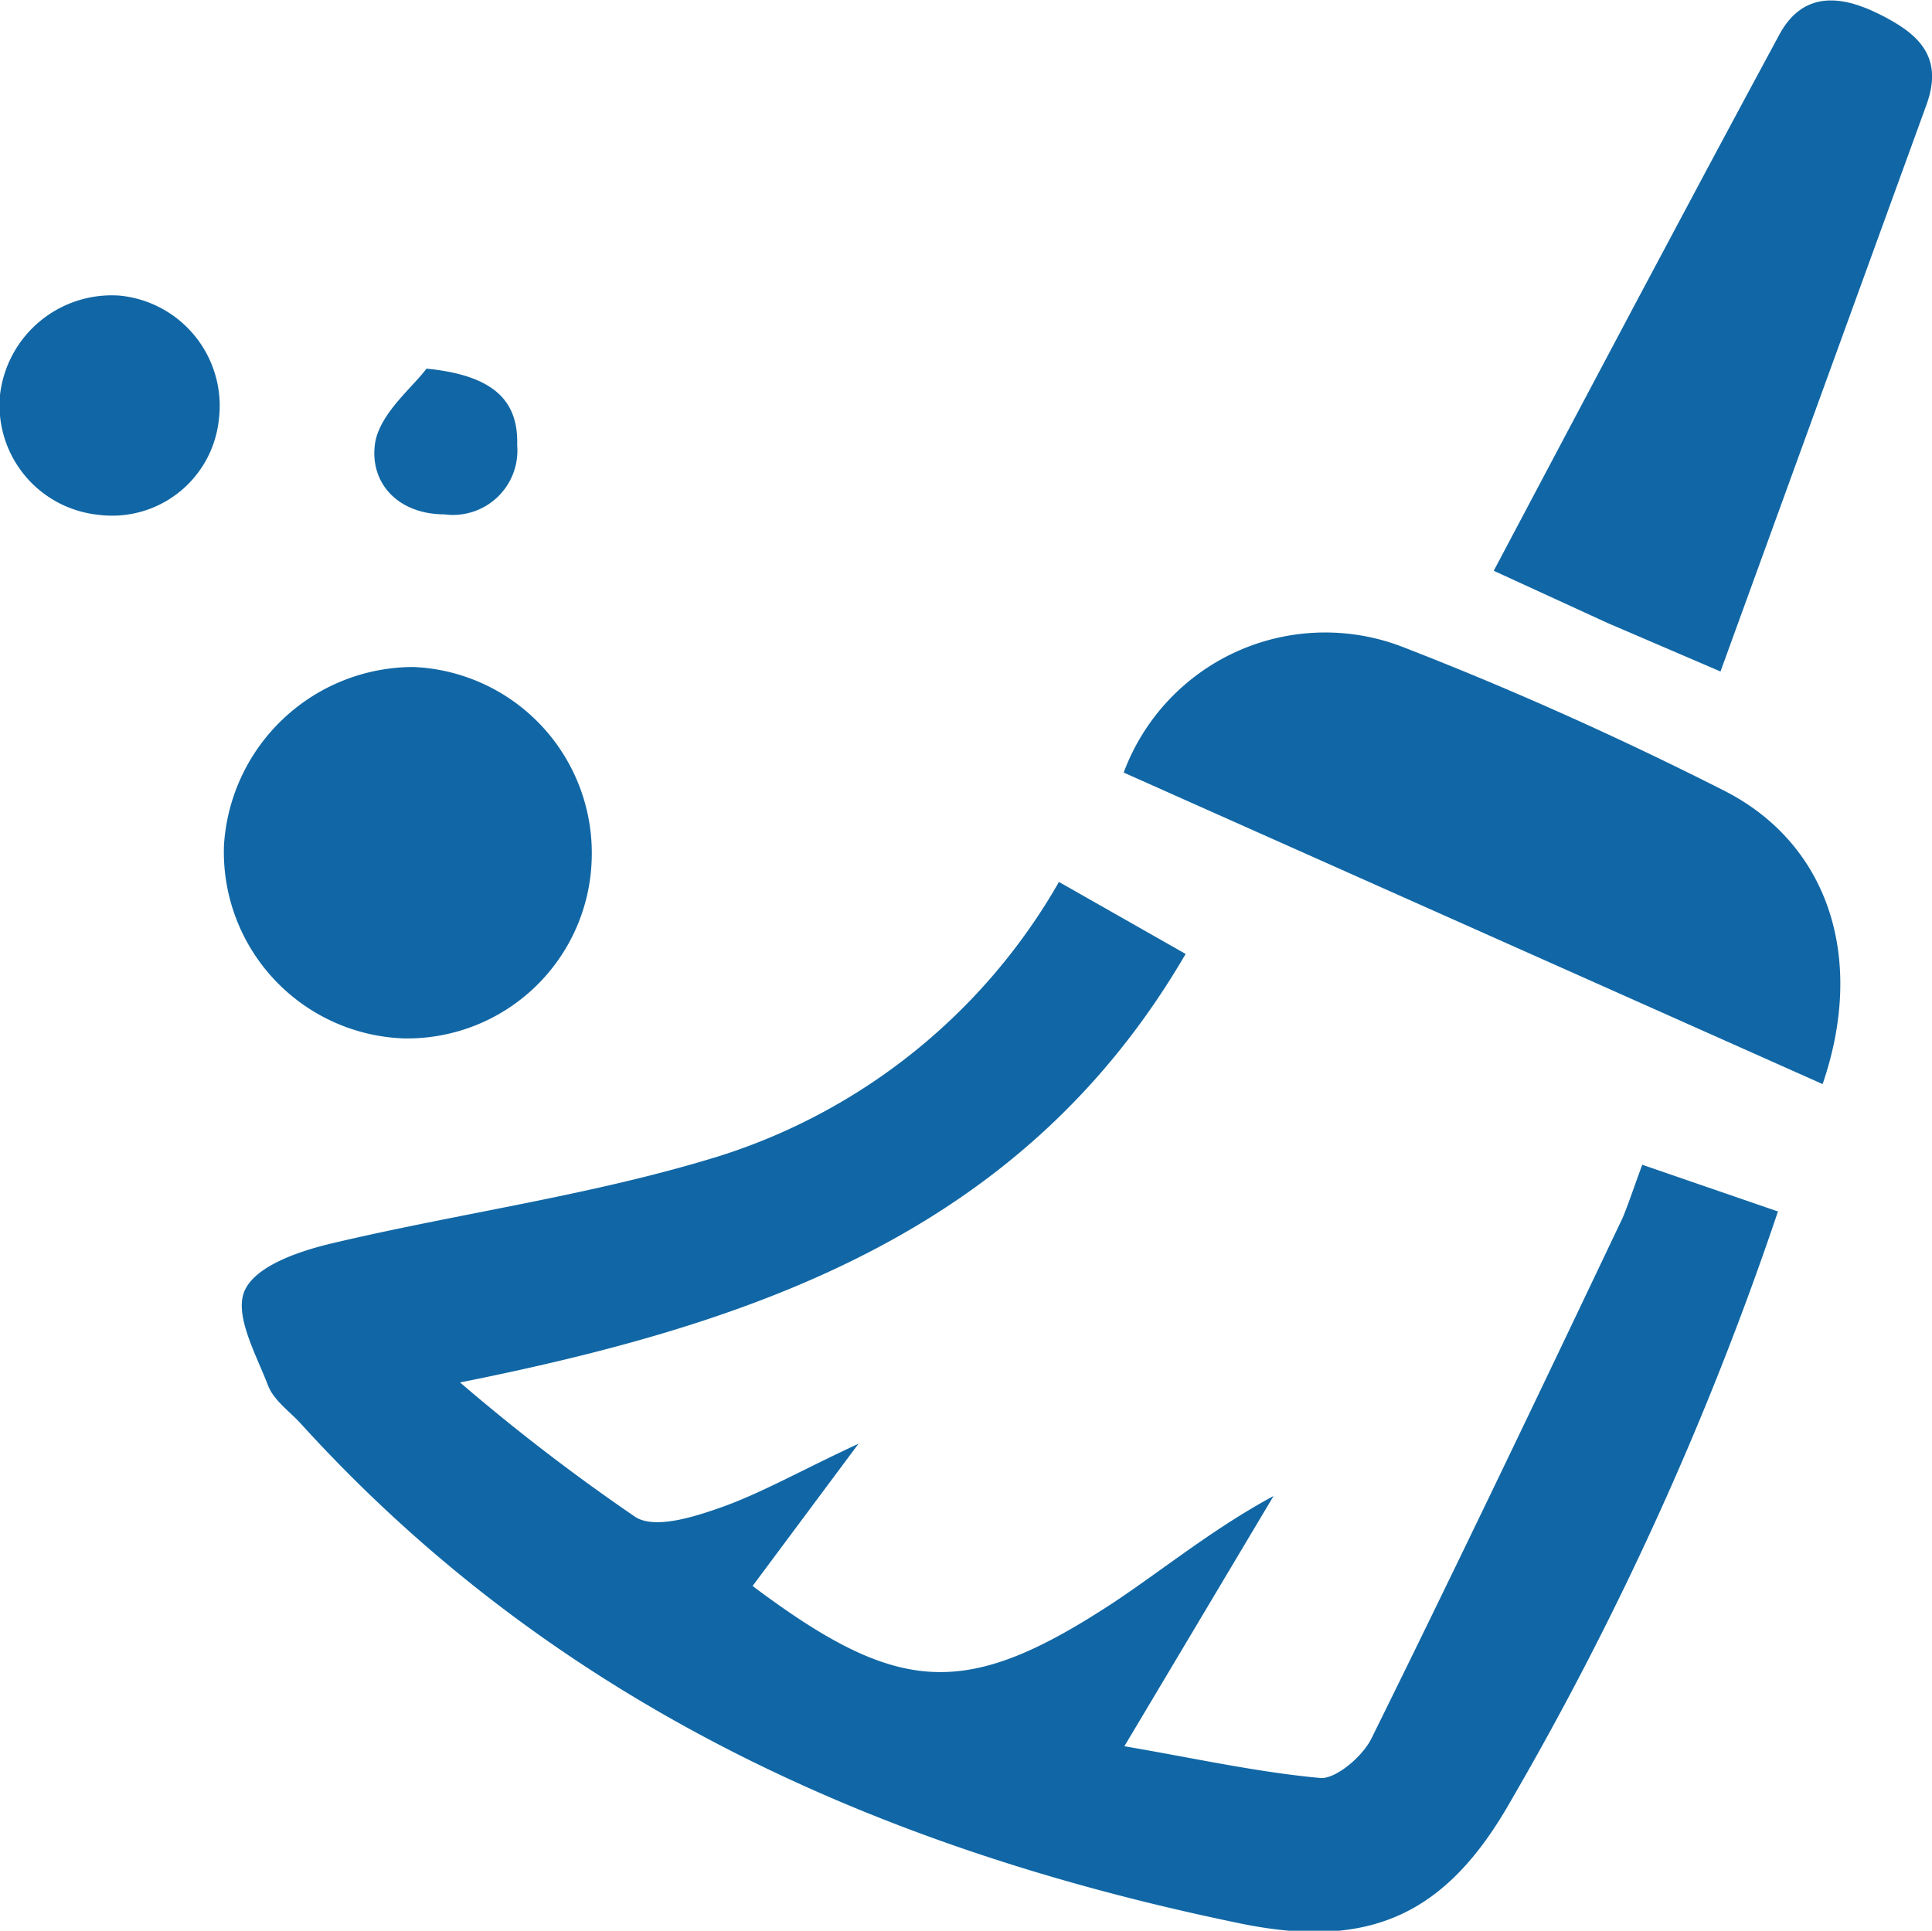<svg xmlns="http://www.w3.org/2000/svg" viewBox="0 0 55.81 55.78"><defs><style>.cls-1{fill:#1167a5;}</style></defs><g id="Layer_2" data-name="Layer 2"><g id="Layer_1-2" data-name="Layer 1"><path class="cls-1" d="M47.44,33.65,51.36,35A92.84,92.84,0,0,1,43.66,52c-1.86,3.3-4.06,4.33-7.78,3.58C25.35,53.42,16,49.18,8.69,41.13c-.33-.36-.79-.68-.95-1.11-.35-.91-1-2.06-.66-2.76s1.56-1.11,2.47-1.33c3.75-.89,7.6-1.4,11.26-2.54a17.31,17.31,0,0,0,9.78-7.91l3.66,2.08C29.63,35.49,22,38.2,13.29,39.94a57.75,57.75,0,0,0,5.07,3.89c.56.35,1.67,0,2.44-.27,1.19-.42,2.3-1.06,4-1.85l-3.06,4.11c4.24,3.18,6.16,3.29,10.47.45,1.49-1,2.86-2.12,4.58-3.05l-4.31,7.23c2,.34,3.82.75,5.69.92.45,0,1.18-.62,1.44-1.13,2.47-5,4.86-10,7.27-15.07C47.06,34.73,47.21,34.27,47.44,33.65Z"/><path class="cls-1" d="M52.65,31.32l-20.19-9a6.21,6.21,0,0,1,8.11-3.61c3.14,1.22,6.23,2.61,9.23,4.13S53.91,27.65,52.65,31.32Z"/><path class="cls-1" d="M49.7,19.4,46.44,18l-3.29-1.51C45.92,11.26,48.64,6.11,51.4,1c.68-1.26,1.78-1.14,2.87-.6S56.16,1.59,55.66,3Z"/><path class="cls-1" d="M17.09,24.89A5.33,5.33,0,0,1,11.66,30a5.39,5.39,0,0,1-5.19-5.58,5.49,5.49,0,0,1,5.47-5.15A5.38,5.38,0,0,1,17.09,24.89Z"/><path class="cls-1" d="M3.45,8.54a3.2,3.2,0,0,1,2.87,3.6,3.1,3.1,0,0,1-3.5,2.73A3.18,3.18,0,0,1,0,11.41,3.25,3.25,0,0,1,3.45,8.54Z"/><path class="cls-1" d="M12.32,10.65c1.92.19,2.66.91,2.62,2.21a1.86,1.86,0,0,1-2.1,2c-1.35,0-2.19-.92-2-2.09C11,11.92,11.92,11.19,12.32,10.65Z"/></g></g></svg>
